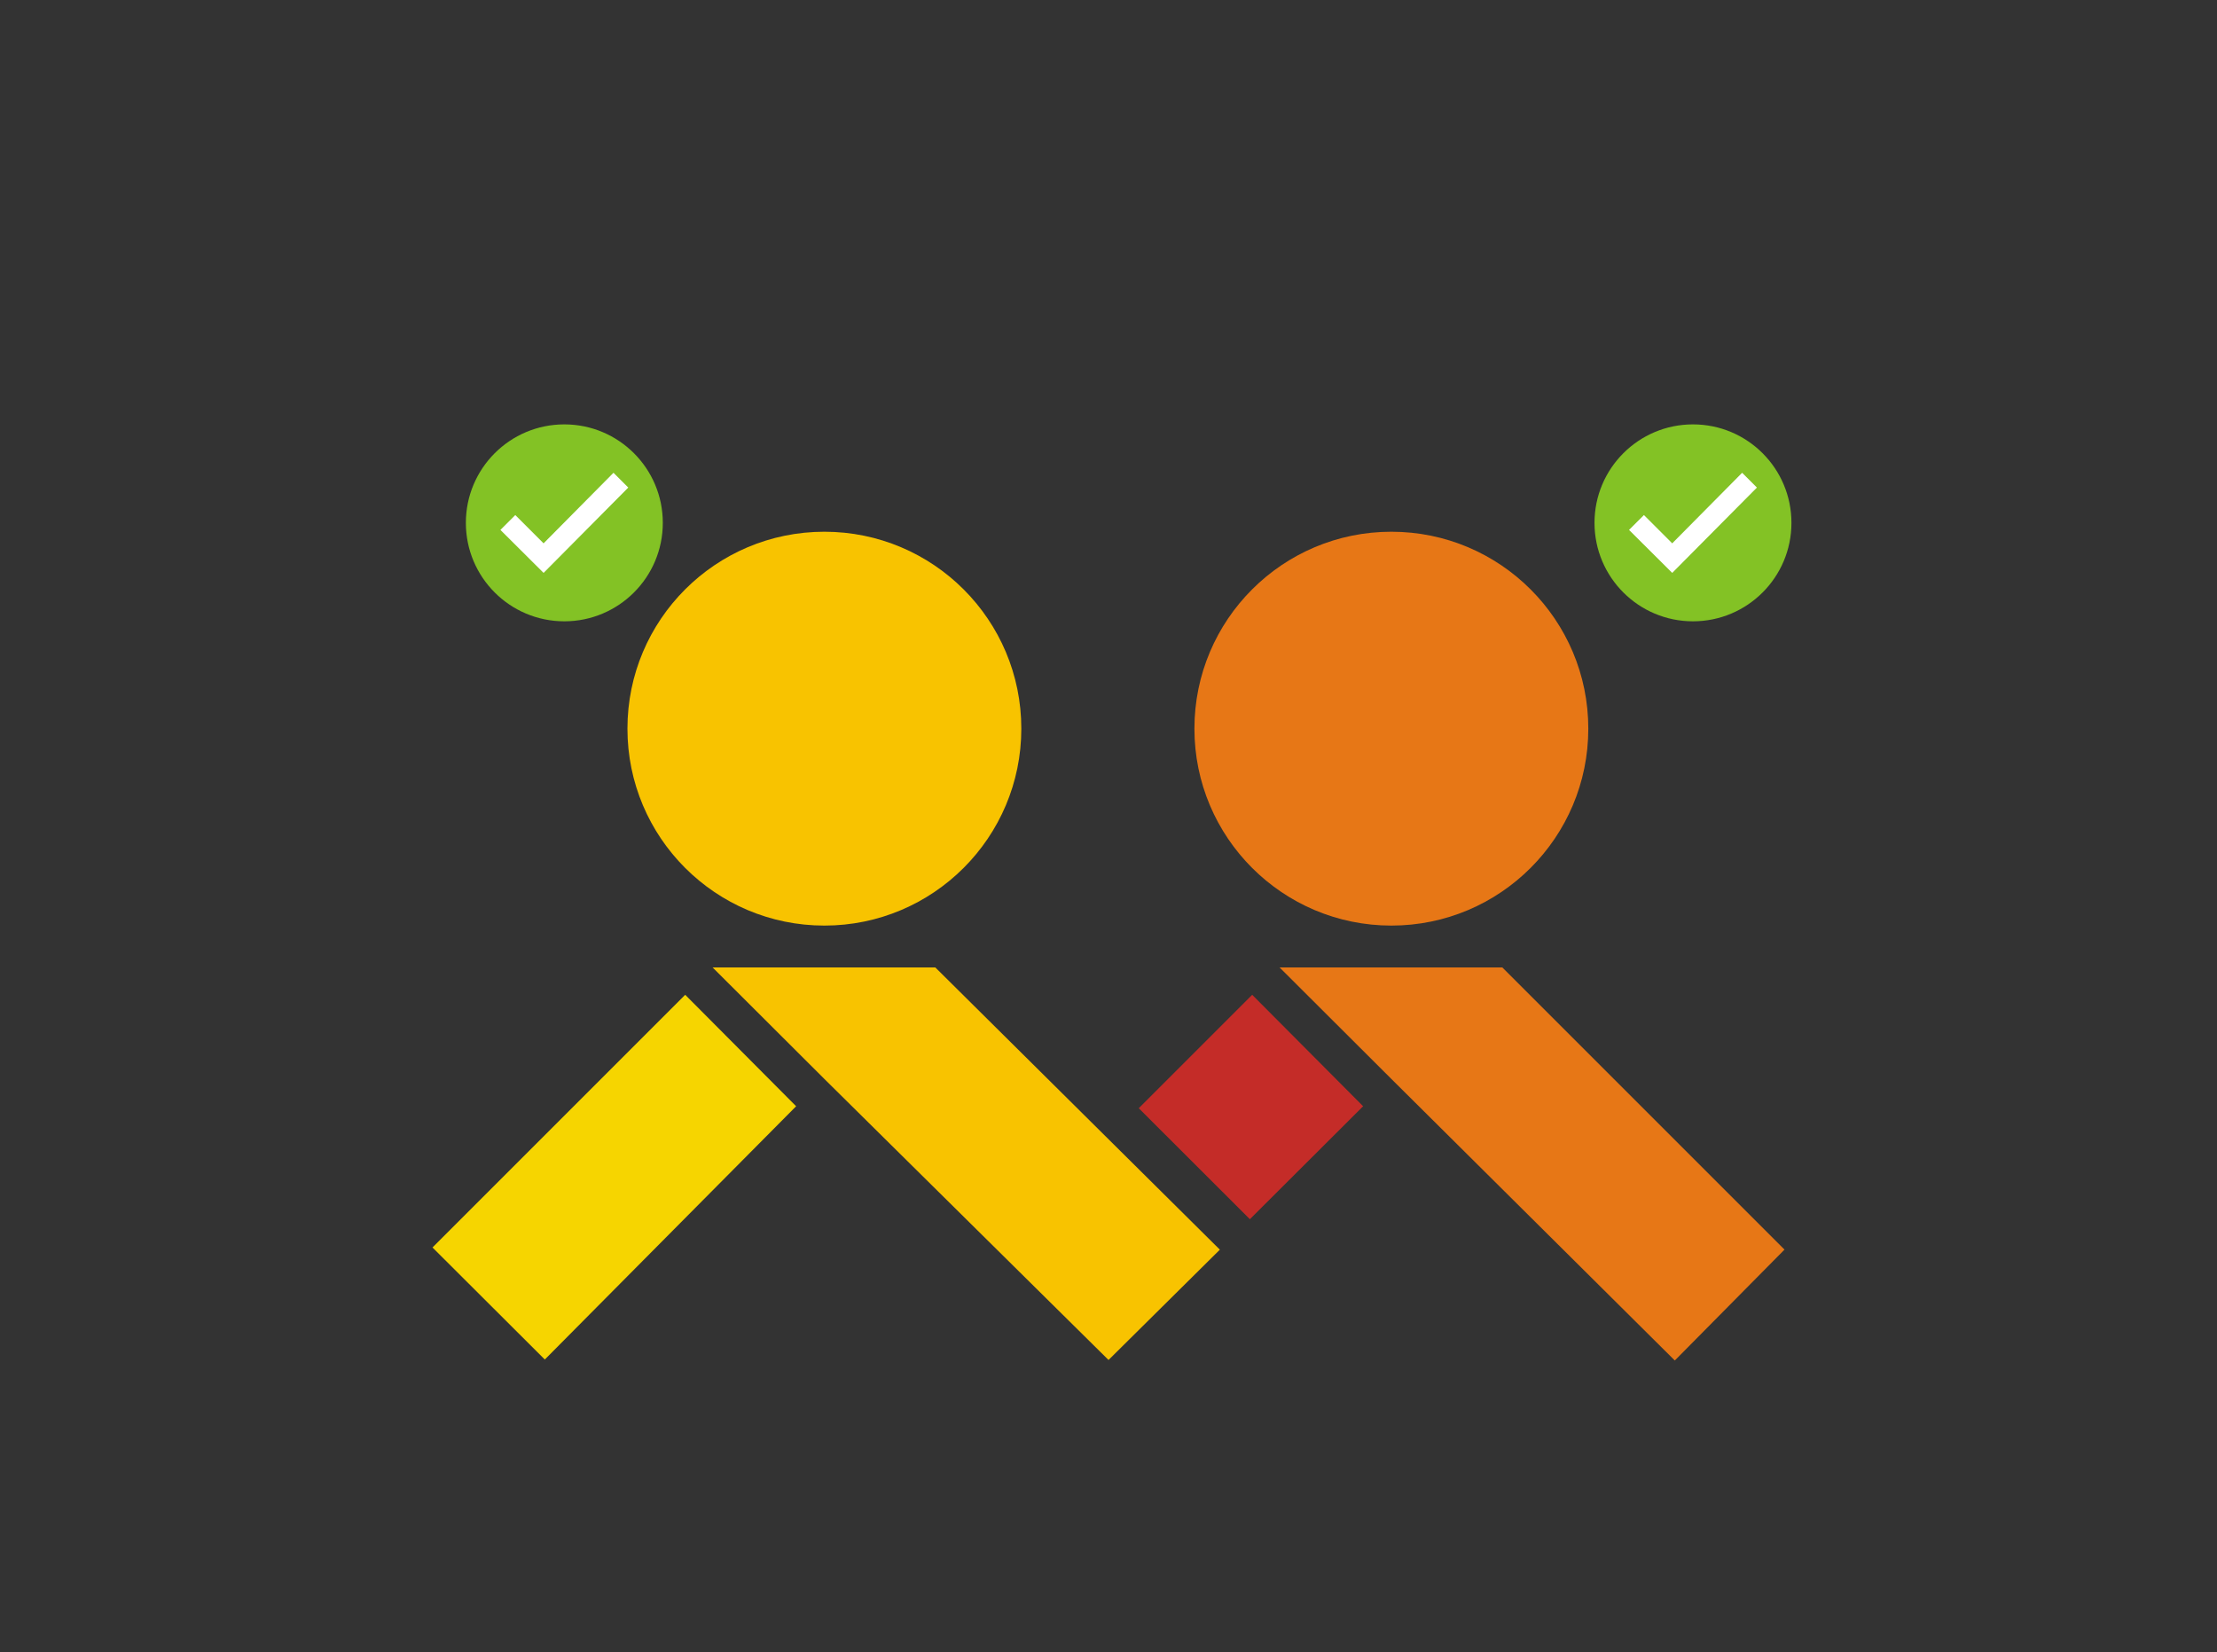 <svg xmlns="http://www.w3.org/2000/svg" viewBox="0 0 116.535 86.851">
  <rect x="0" y="0" width="116.535" height="86.851" fill="#333333" stroke="none"/>
  <defs>
    <style>
      .cls-1 {
        fill: none;
      }

      .cls-2 {
        fill: #f8c300;
      }

      .cls-3 {
        fill: #f6d500;
      }

      .cls-4 {
        fill: #e77716;
      }

      .cls-5 {
        fill: #c42c28;
      }

      .cls-6 {
        fill: #83c225;
      }

      .cls-7 {
        fill: #fff;
      }
    </style>
  </defs>
  <title>Linking Verified Buyers and Sellers</title>
  <g id="Layer_2" data-name="Layer 2">
    <g id="Layer_1-2" data-name="Layer 1">
      <g>
        <rect class="cls-1" width="116.535" height="86.851"/>
        <rect class="cls-1" width="116.535" height="86.851"/>
        <g>
          <circle class="cls-2" cx="43.333" cy="38.304" r="10.352"/>
          <g>
            <polygon class="cls-3" points="22.734 65.577 28.638 71.467 41.848 58.153 36.017 52.294 22.734 65.577"/>
            <polygon class="cls-2" points="49.163 50.855 37.456 50.855 43.309 56.695 58.269 71.491 64.121 65.692 49.163 50.855"/>
          </g>
          <circle class="cls-4" cx="73.136" cy="38.304" r="10.352"/>
          <polygon class="cls-5" points="59.858 58.256 65.699 64.091 71.652 58.153 65.82 52.294 59.858 58.256"/>
          <polygon class="cls-4" points="78.967 50.855 67.259 50.855 73.113 56.695 88.035 71.518 93.801 65.689 78.967 50.855"/>
          <g>
            <circle class="cls-6" cx="88.99" cy="27.485" r="5.176"/>
            <polygon class="cls-7" points="92.351 25.63 91.574 24.853 87.899 28.562 86.412 27.075 85.629 27.856 87.899 30.116 92.351 25.63"/>
          </g>
          <g>
            <circle class="cls-6" cx="29.664" cy="27.485" r="5.176"/>
            <polygon class="cls-7" points="33.025 25.63 32.248 24.853 28.573 28.562 27.086 27.075 26.304 27.856 28.573 30.116 33.025 25.63"/>
          </g>
        </g>
      </g>
    </g>
  </g>
</svg>
